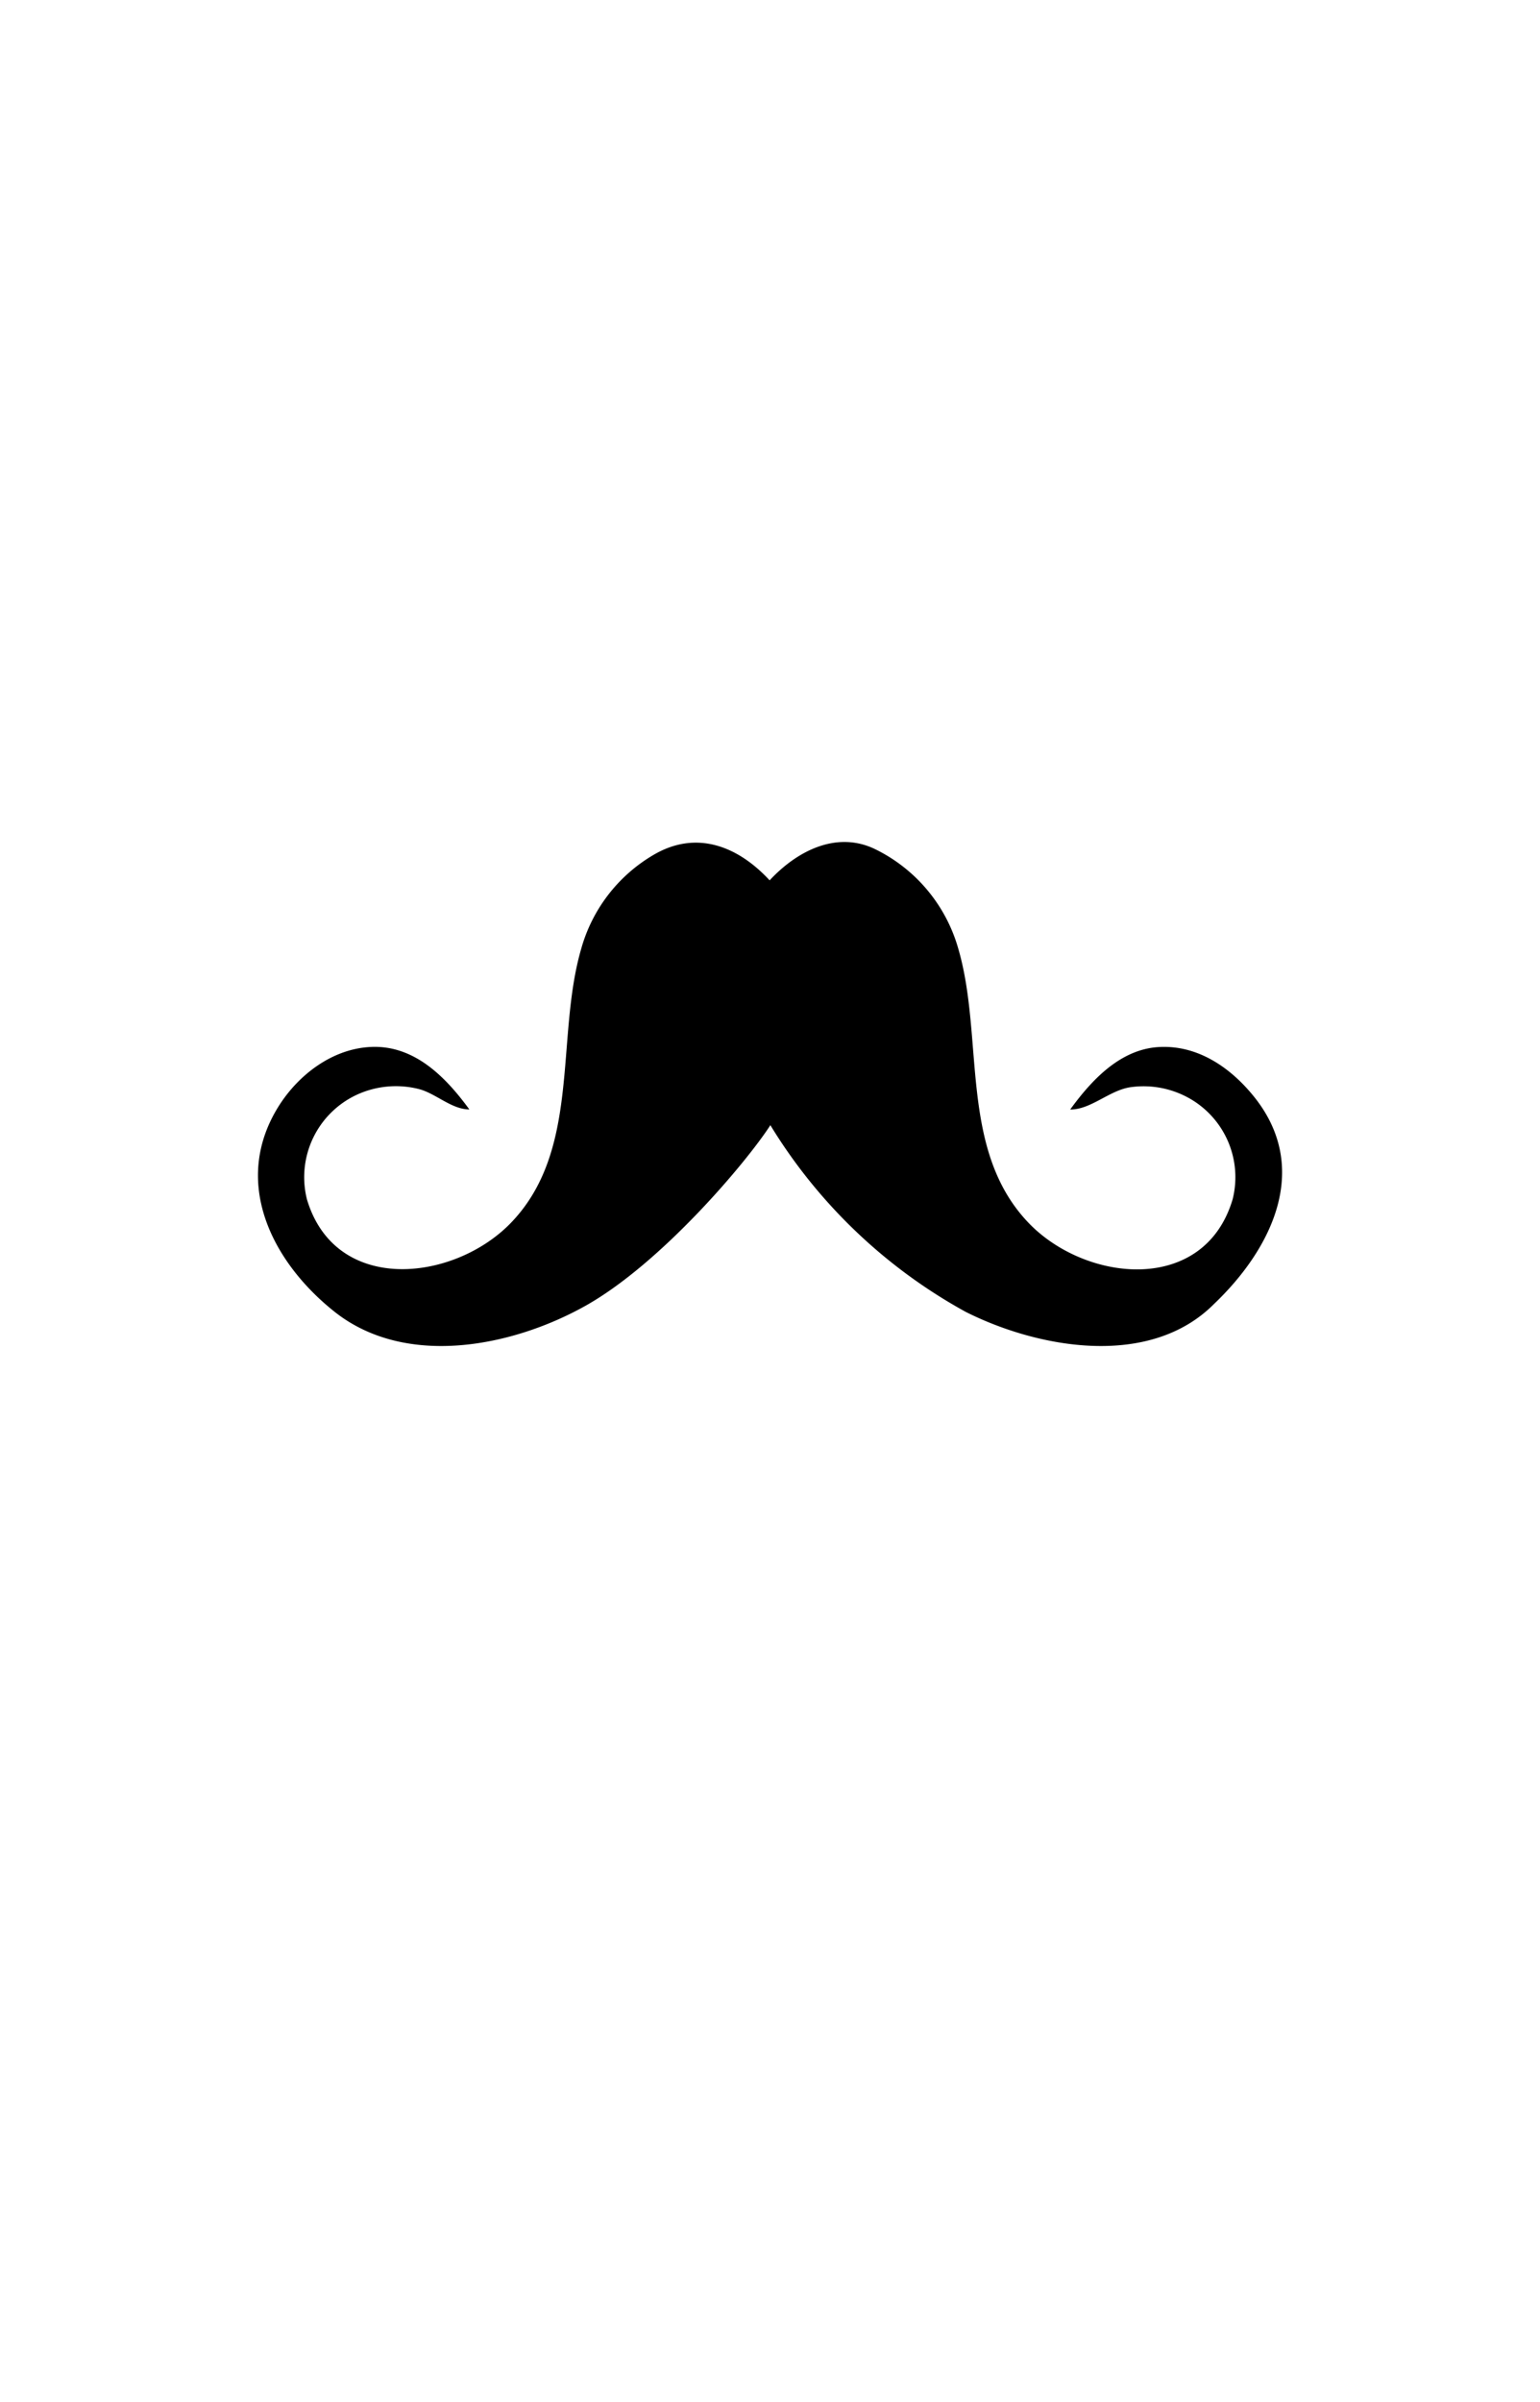 <svg id="Capa_1" data-name="Capa 1" xmlns="http://www.w3.org/2000/svg" viewBox="0 0 167.24 260.79"><path d="M63.63,141.73c-7.93,4.46-19.57,6.83-27.33.65-6.83-5.44-11.19-14.15-6-22.35,2.16-3.4,5.81-6.16,9.92-6.37,4.73-.25,8.15,3.22,10.75,6.78-1.93,0-3.63-1.73-5.47-2.21a10.16,10.16,0,0,0-6.76.62,9.87,9.87,0,0,0-5.41,11.34c3.06,10.3,15.74,9,22,2.72,7.83-7.91,4.94-20.14,7.79-29.92A17.17,17.17,0,0,1,71,92.79c4.58-2.68,9.08-1,12.58,2.78,3-3.23,7.35-5.44,11.55-3.34A17.26,17.26,0,0,1,104.07,103c2.85,9.78,0,22,7.79,29.92,6.25,6.32,18.93,7.58,22-2.72a9.83,9.83,0,0,0-4.4-10.79,10.11,10.11,0,0,0-6.64-1.39c-2.32.31-4.33,2.45-6.6,2.43,2.32-3.19,5.41-6.52,9.58-6.78s7.75,2.14,10.33,5.32c6.36,7.83,1.94,16.63-4.27,22.55-7,7.06-19.14,4.83-27,.87a57,57,0,0,1-21.2-20.26C81.08,126.15,71.86,137.09,63.63,141.73Z"/></svg>